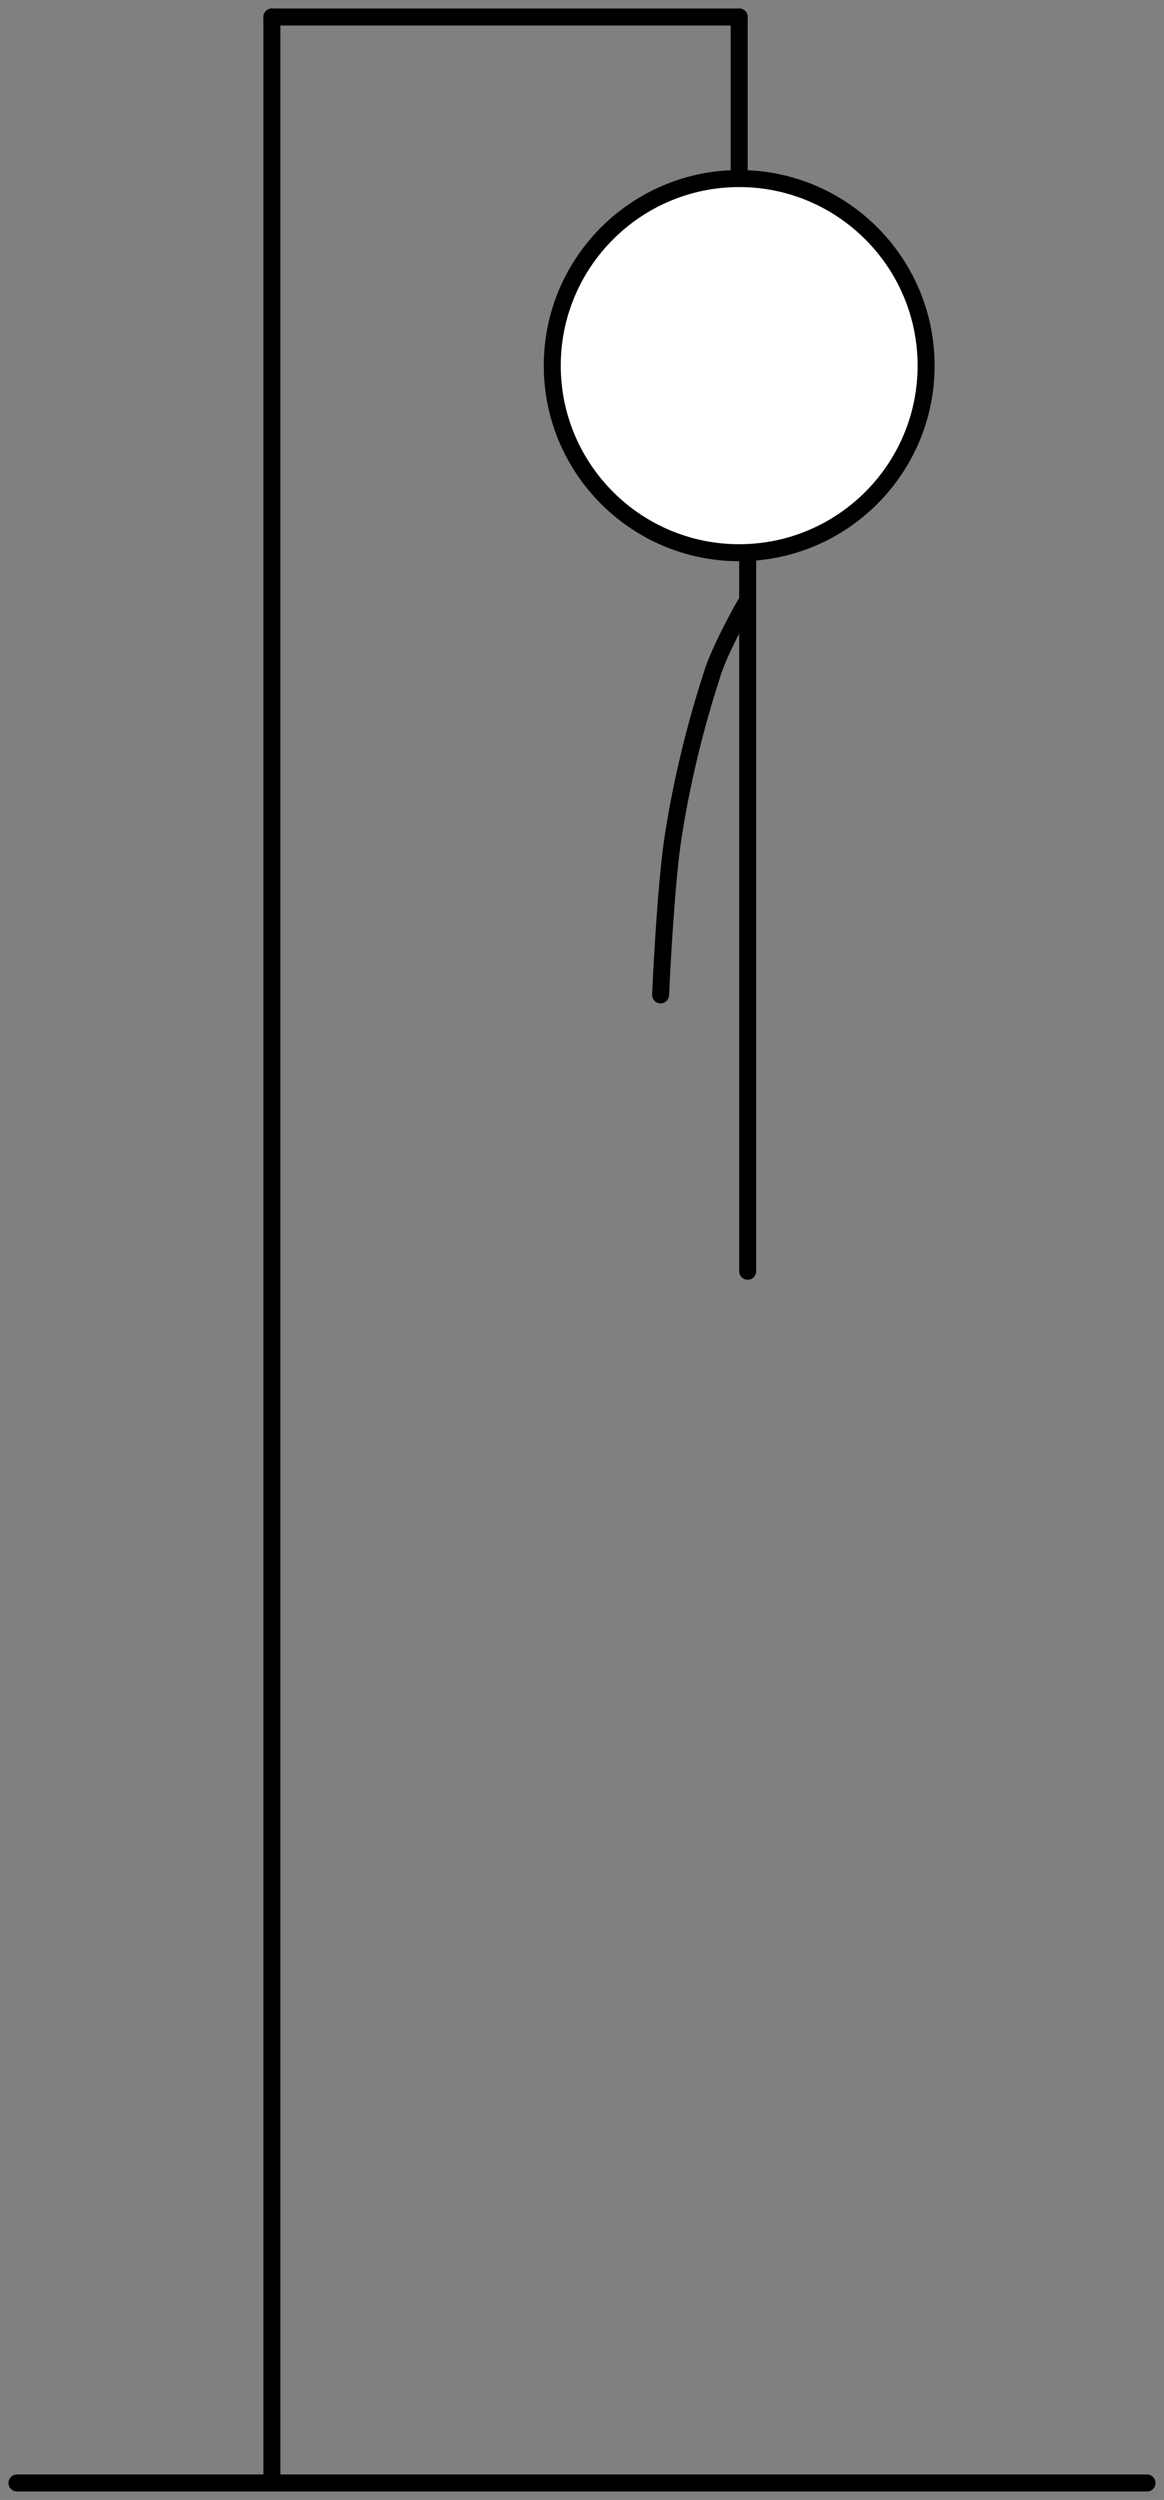 <svg version="1.1" width="137" height="294" viewBox="-1 -1 137 294" xmlns="http://www.w3.org/2000/svg" xmlns:xlink="http://www.w3.org/1999/xlink">
  <rect x="-1" y="-1" width="137" height="294" fill="#808080" stroke="none"/>
  <!-- Exported by Scratch - http://scratch.mit.edu/ -->
  <g id="ID0.3642935282550752">
    <g id="ID0.6510941348969936">
      <path id="ID0.015463486313819885" fill="none" stroke="#000000" stroke-width="2" stroke-linecap="round" d="M 207 335 L 207 45 " transform="matrix(1, 0, 0, 1, -176, -44)"/>
      <path id="ID0.9570493390783668" fill="none" stroke="#000000" stroke-width="2" stroke-linecap="round" d="M 206 45 L 261 45 " transform="matrix(1, 0, 0, 1, -175, -44)"/>
      <path id="ID0.3190371752716601" fill="none" stroke="#000000" stroke-width="2" stroke-linecap="round" d="M 261 46 L 261 65 " transform="matrix(1, 0, 0, 1, -175, -45)"/>
      <path id="ID0.959236457478255" fill="none" stroke="#000000" stroke-width="2" stroke-linecap="round" d="M 311 339 L 178 339 " transform="matrix(1, 0, 0, 1, -177, -48)"/>
    </g>
    <path id="ID0.5790575435385108" fill="#FFFFFF" stroke="#000000" stroke-width="2" d="M 262 64 C 268.070 64 273.570 66.465 277.552 70.448 C 281.535 74.430 284 79.930 284 86 C 284 92.070 281.535 97.570 277.552 101.552 C 273.570 105.535 268.070 108 262 108 C 255.930 108 250.430 105.535 246.448 101.552 C 242.465 97.570 240 92.070 240 86 C 240 79.930 242.465 74.430 246.448 70.448 C 250.430 66.465 255.930 64 262 64 Z " transform="matrix(1, 0, 0, 1, -176, -44)"/>
  </g>
  <path id="ID0.4538049488328397" fill="none" stroke="#000000" stroke-width="2" stroke-linecap="round" d="M 258.750 98.250 L 258.750 182 " transform="matrix(1, 0, 0, 1, -171.75, -33.5)"/>
  <path id="ID0.8119037095457315" fill="none" stroke="#000000" stroke-width="2" stroke-linecap="round" d="M 259.750 104 C 259.750 104 256.645 109.405 255.750 112.500 C 253.799 118.527 252.246 124.894 251.250 131.250 C 250.300 137.308 249.750 150 249.750 150 " transform="matrix(1, 0, 0, 1, -173, -34)"/>
</svg>